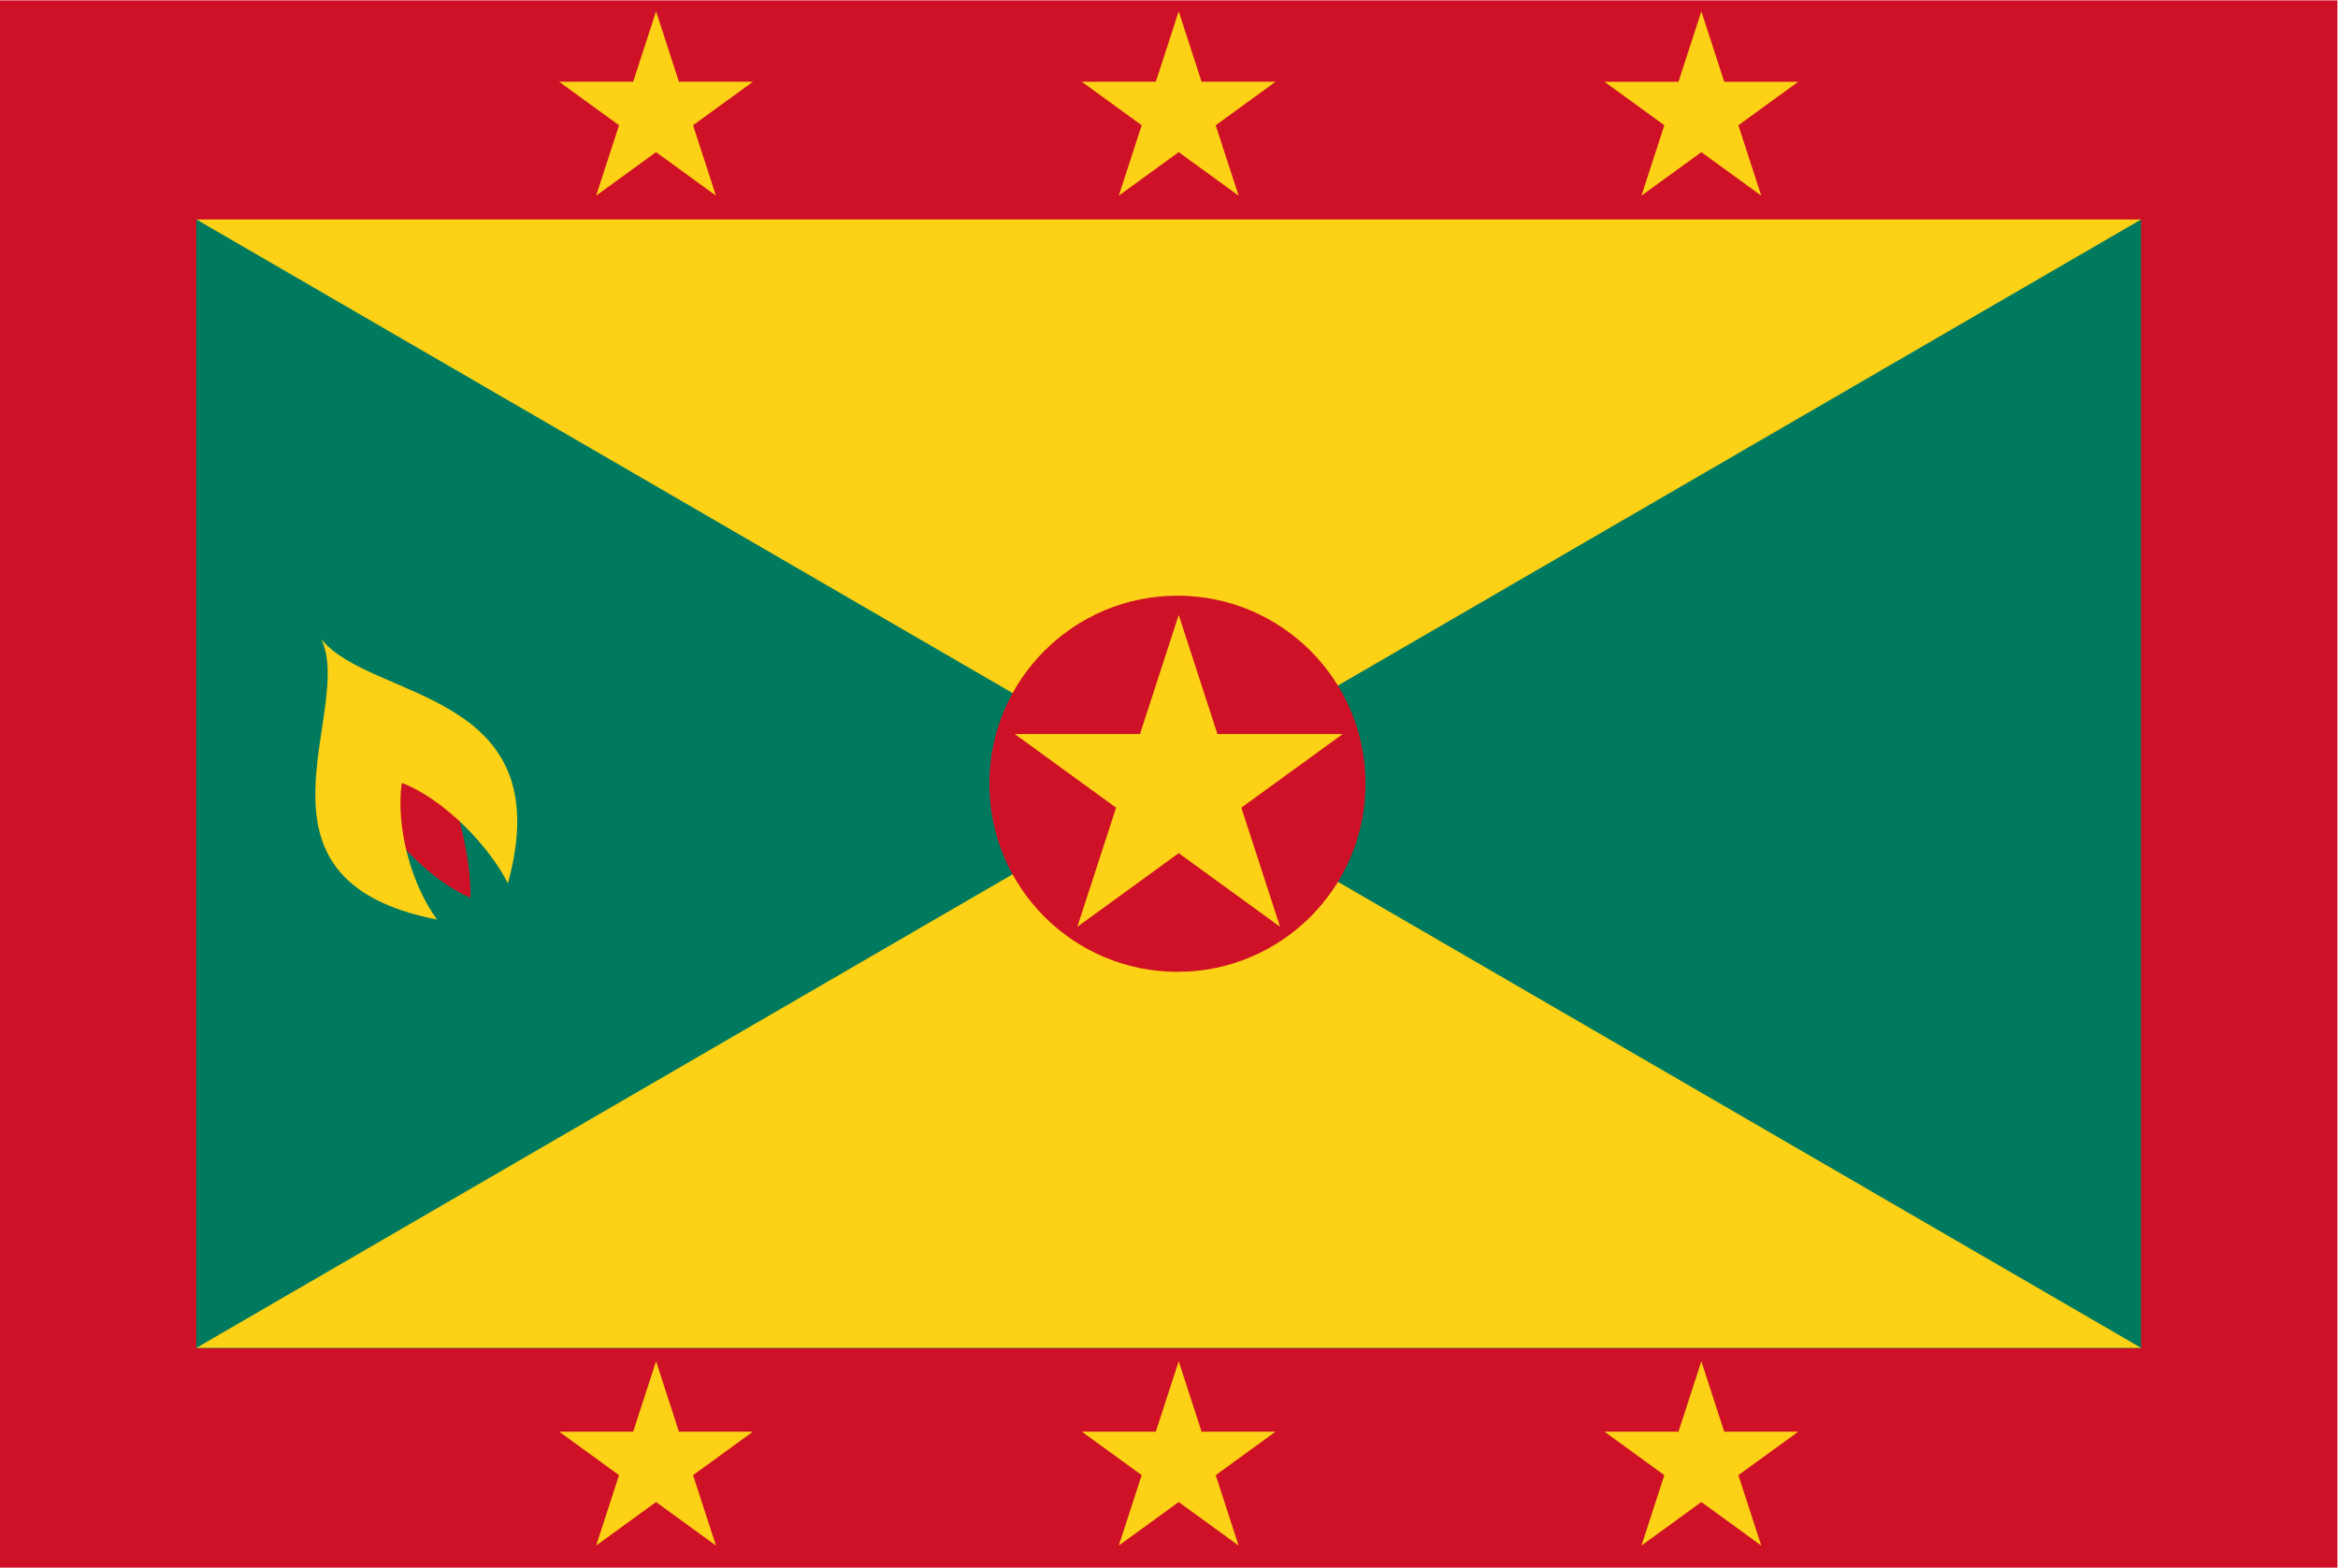 <svg height="480" viewBox="0 0 715.733 480" width="715.733" xmlns="http://www.w3.org/2000/svg" xmlns:xlink="http://www.w3.org/1999/xlink"><clipPath id="a"><path d="m0 360h536.8v-360h-536.8z" transform="translate(-270.338 -223.2)"/></clipPath><clipPath id="b"><path d="m0 360h536.8v-360h-536.8z" transform="translate(-285.011 -174.523)"/></clipPath><clipPath id="c"><path d="m0 360h536.8v-360h-536.8z" transform="translate(-155.879 -341.228)"/></clipPath><clipPath id="d"><path d="m0 360h536.8v-360h-536.8z" transform="translate(-275.879 -341.228)"/></clipPath><clipPath id="e"><path d="m0 360h536.8v-360h-536.8z" transform="translate(-399.126 -331.234)"/></clipPath><clipPath id="f"><path d="m0 360h536.8v-360h-536.8z" transform="translate(-99.583 -187.596)"/></clipPath><clipPath id="g"><path d="m0 360h536.8v-360h-536.8z" transform="translate(-73.76 -213.24)"/></clipPath><clipPath id="h"><path d="m0 360h536.8v-360h-536.8z" transform="translate(-155.879 -31.228)"/></clipPath><clipPath id="i"><path d="m0 360h536.8v-360h-536.8z" transform="translate(-275.879 -31.228)"/></clipPath><clipPath id="j"><path d="m0 360h536.8v-360h-536.8z" transform="translate(-399.126 -21.234)"/></clipPath><path d="m0 0h536.8v360h-536.8z" fill="#ce1126" transform="matrix(1.333 0 0 -1.333 0 480)"/><path d="m45.091 309.6h446.618v-259.2h-446.618z" fill="#007a5e" transform="matrix(1.333 0 0 -1.333 0 480)"/><path d="m0 0h446.618l-446.618-259.2h446.618z" fill="#fcd116" transform="matrix(1.333 0 0 -1.333 60.121 67.2)"/><path clip-path="url(#a)" d="m0 0c23.858 0 43.2-19.341 43.2-43.2s-19.342-43.2-43.2-43.2c-23.859 0-43.2 19.341-43.2 43.2s19.341 43.2 43.2 43.2" fill="#ce1126" transform="matrix(1.333 0 0 -1.333 360.451 182.4)"/><g fill="#fcd116"><path clip-path="url(#b)" d="m0 0 23.276 16.911h-28.77l-8.891 27.363-8.891-27.363h-28.771l23.276-16.911-8.891-27.363 23.277 16.911 23.276-16.911z" transform="matrix(1.333 0 0 -1.333 380.015 247.303)"/><path clip-path="url(#c)" d="m0 0-5.253 16.169-5.254-16.169h-17.001l13.754-9.993-5.254-16.169 13.755 9.993 13.753-9.993-5.253 16.169 13.754 9.993z" transform="matrix(1.333 0 0 -1.333 207.839 25.03)"/><path clip-path="url(#d)" d="m0 0-5.253 16.169-5.254-16.169h-17.001l13.754-9.993-5.254-16.169 13.755 9.993 13.754-9.993-5.254 16.169 13.754 9.993z" transform="matrix(1.333 0 0 -1.333 367.839 25.03)"/><path clip-path="url(#e)" d="m0 0 13.754 9.993h-17.001l-5.254 16.169-5.253-16.169h-17.001l13.754-9.993-5.254-16.169 13.754 9.993 13.755-9.993z" transform="matrix(1.333 0 0 -1.333 532.168 38.354)"/></g><path clip-path="url(#f)" d="m0 0-16.658-8.892c5.405-10.067 15.918-21.024 25.099-24.876.147 10.225-3.48 23.328-8.441 33.768" fill="#ce1126" transform="matrix(1.333 0 0 -1.333 132.777 229.872)"/><g fill="#fcd116"><path clip-path="url(#g)" d="m0 0c7.835-16.332-20.319-55.296 26.587-64.428-5.786 7.896-9.517 20.928-8.106 31.392 9.841-3.744 20.196-14.7 24.381-23.076 12.276 44.58-31.488 41.868-42.862 56.112" transform="matrix(1.333 0 0 -1.333 98.347 195.68)"/><path clip-path="url(#h)" d="m0 0-5.253 16.169-5.254-16.169h-17.001l13.754-9.993-5.254-16.169 13.755 9.993 13.753-9.993-5.253 16.169 13.754 9.993z" transform="matrix(1.333 0 0 -1.333 207.839 438.363)"/><path clip-path="url(#i)" d="m0 0-5.253 16.169-5.254-16.169h-17.001l13.754-9.993-5.254-16.169 13.755 9.993 13.754-9.993-5.254 16.169 13.754 9.993z" transform="matrix(1.333 0 0 -1.333 367.839 438.363)"/><path clip-path="url(#j)" d="m0 0 13.754 9.993h-17.001l-5.254 16.169-5.253-16.169h-17.001l13.754-9.993-5.254-16.169 13.754 9.993 13.755-9.993z" transform="matrix(1.333 0 0 -1.333 532.168 451.687)"/></g></svg>